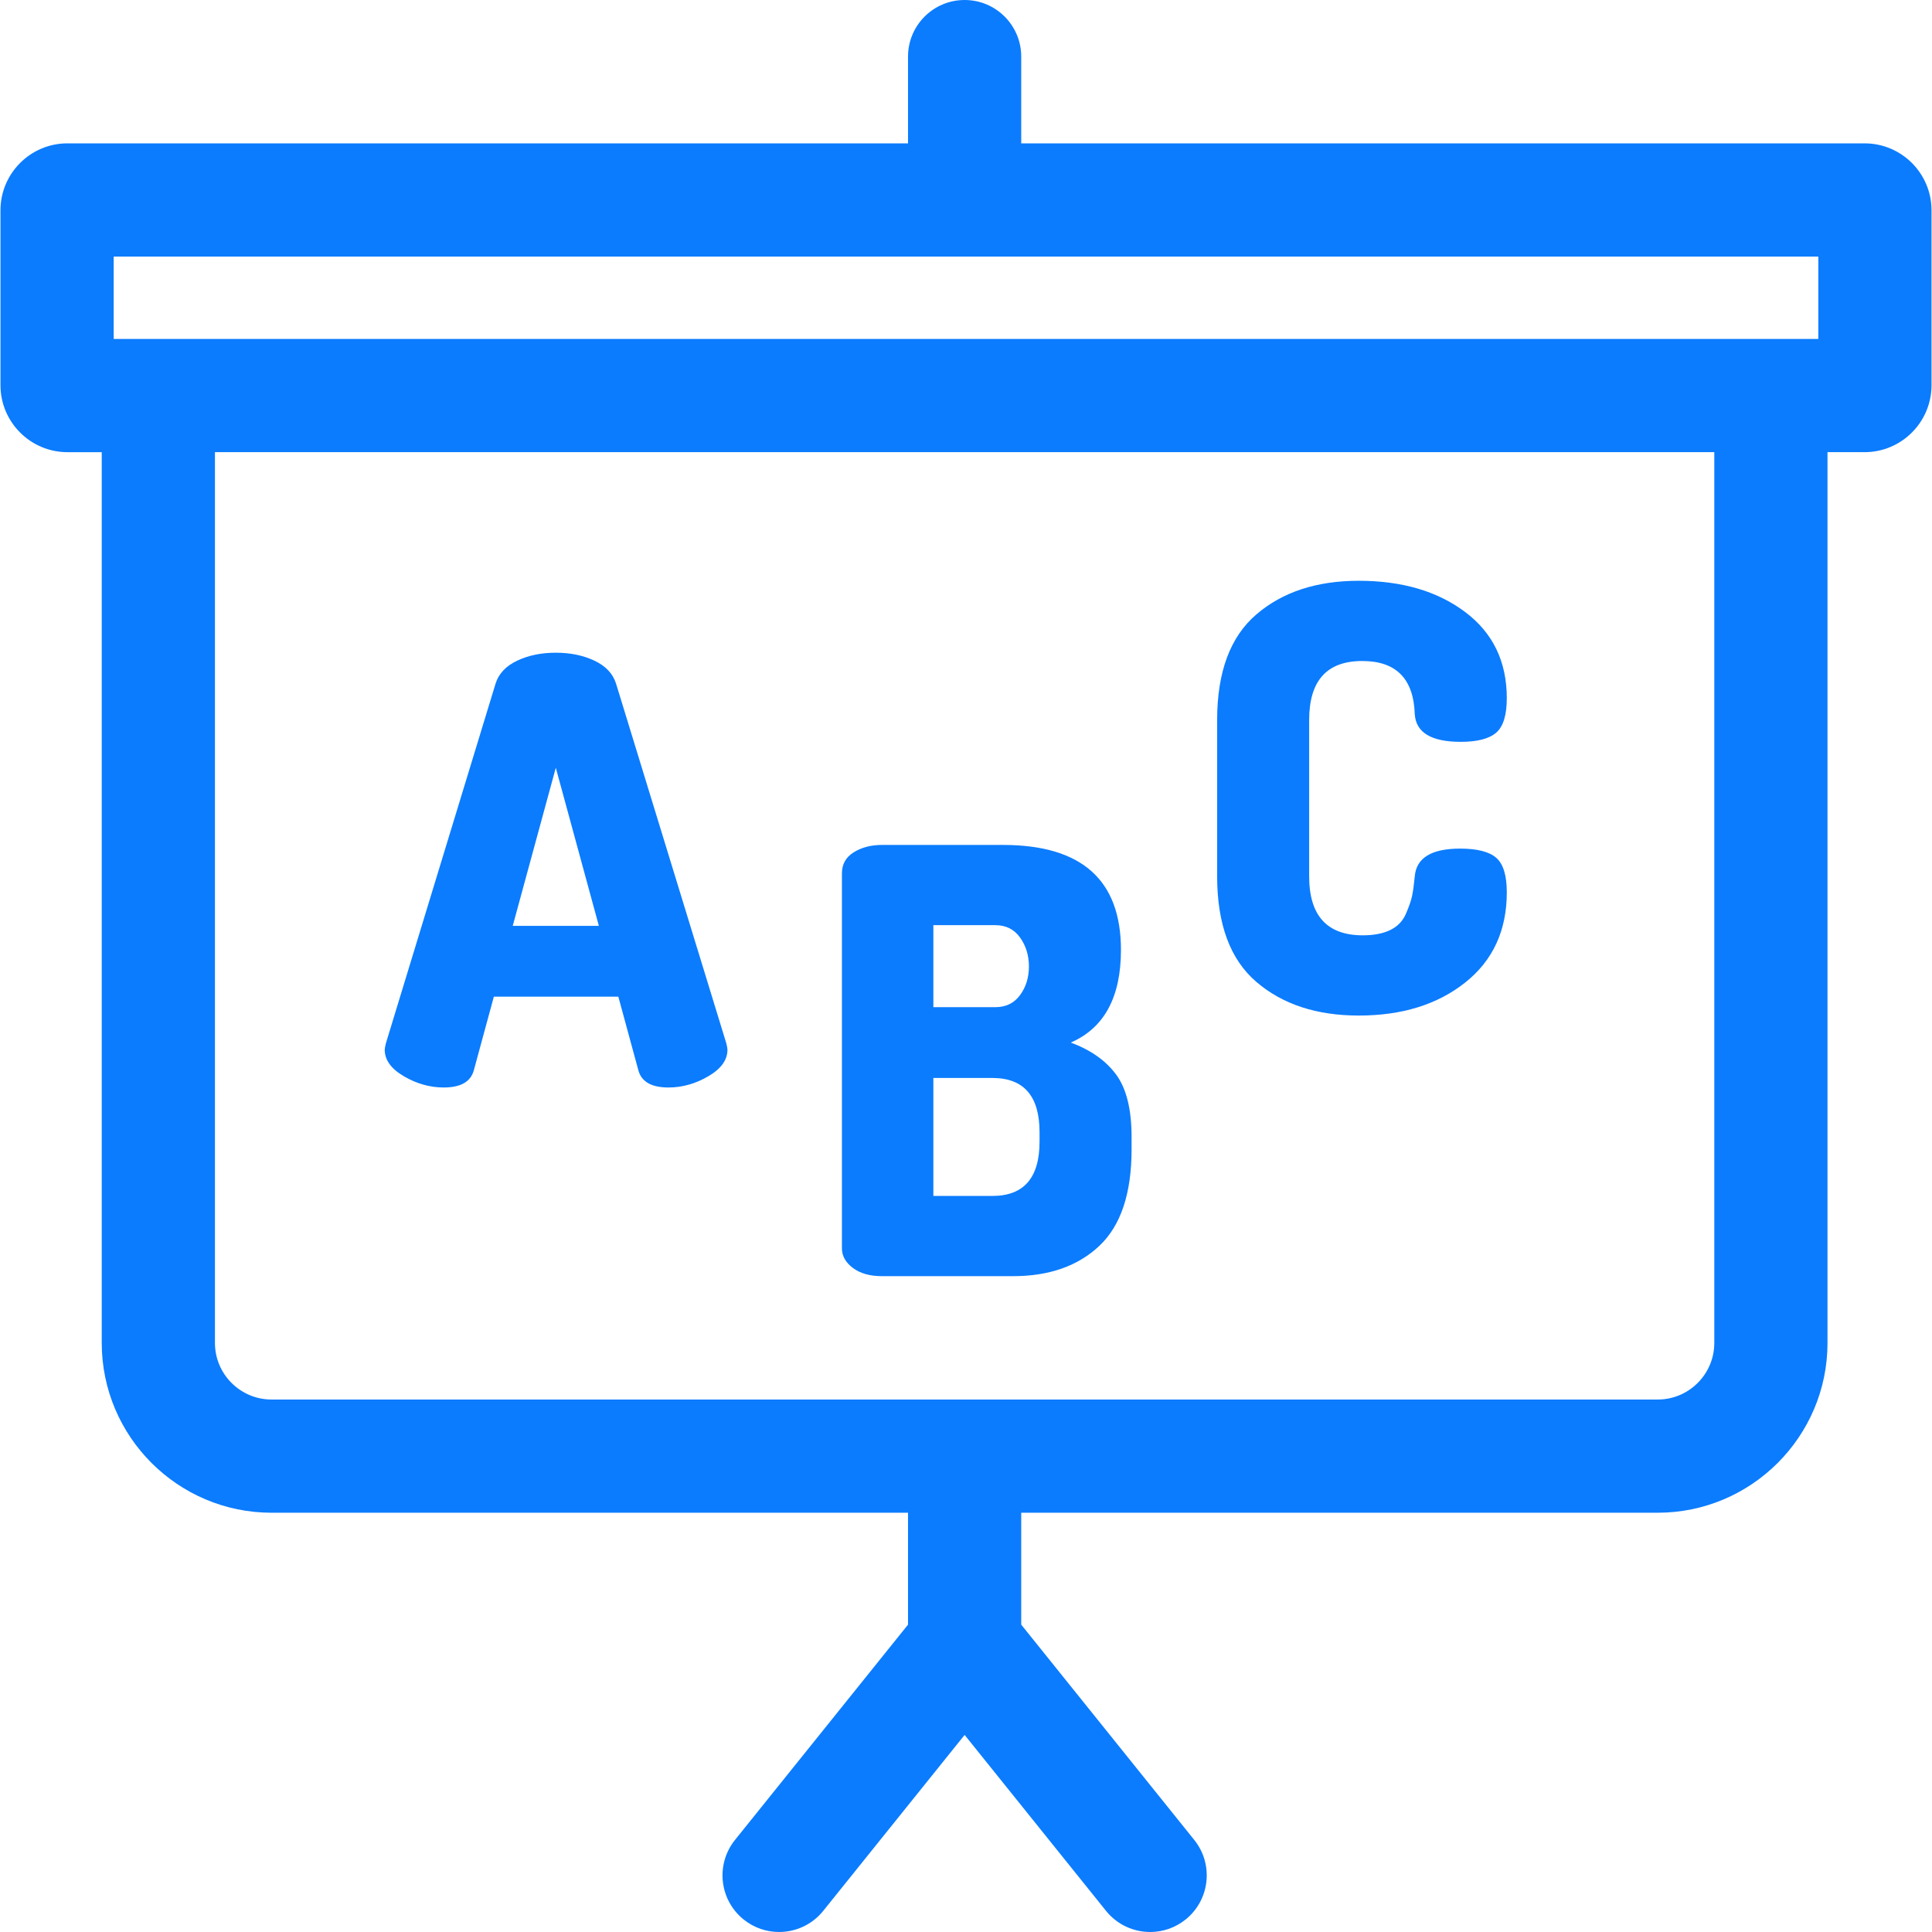 <svg xmlns="http://www.w3.org/2000/svg" version="1.1" width="100%" height="100%" x="0" y="0" viewBox="0 0 512 512" style="enable-background:new 0 0 512 512" xml:space="preserve" xmlns:xml="http://www.w3.org/XML/1998/namespace" preserveAspectRatio="xMidYMid">
  <g>
    <g>
      <g>
        <path d="M494.136,37.99h-223.5V15.001C270.636,6.716,263.92,0,255.636,0s-15.001,6.716-15.001,15.001V37.99H17.864    c-9.78,0-17.738,7.957-17.738,17.738v46.362c0,9.781,7.957,17.739,17.738,17.739h9.098v236.065    c0,24.811,20.186,44.997,44.997,44.997h168.675v29.656l-45.852,57.055c-5.189,6.458-4.161,15.9,2.296,21.09    c2.771,2.226,6.09,3.308,9.387,3.308c4.389,0,8.739-1.917,11.703-5.604l37.467-46.621l37.468,46.621    c2.964,3.688,7.313,5.604,11.702,5.604c3.297,0,6.617-1.082,9.387-3.308c6.457-5.19,7.485-14.632,2.296-21.09l-45.853-57.055    V400.89h168.675c24.812,0,44.997-20.186,44.997-44.997V119.828h9.827c9.78,0,17.738-7.957,17.738-17.739V55.727    C511.875,45.947,503.917,37.99,494.136,37.99z M454.307,355.893c0,8.268-6.727,14.996-14.996,14.996H71.96    c-8.269,0-14.996-6.727-14.996-14.996V119.828h397.343V355.893z M481.873,89.827H30.128V67.991h451.745V89.827z" fill="#0b7cfe" data-original="#000000"/>
      </g>
    </g>
    <g>
      <g>
        <path d="M192.474,276.47l-29.233-95.364c-0.836-2.604-2.736-4.612-5.706-6.019c-2.971-1.407-6.386-2.11-10.24-2.11    c-3.856,0-7.269,0.703-10.239,2.11c-2.97,1.407-4.873,3.415-5.706,6.019L102.27,276.47c-0.21,0.835-0.313,1.407-0.313,1.72    c-0.001,2.712,1.692,5.056,5.08,7.035c3.386,1.981,6.902,2.97,10.552,2.97c4.48,0,7.138-1.51,7.973-4.534l5.315-19.542h32.986    l5.315,19.542c0.833,3.024,3.49,4.534,7.973,4.534c3.646,0,7.164-0.989,10.552-2.97c3.386-1.979,5.081-4.323,5.081-7.035    C192.787,277.877,192.682,277.306,192.474,276.47z M135.881,245.361l11.411-41.898l11.412,41.898H135.881z" fill="#0b7cfe" data-original="#000000"/>
      </g>
    </g>
    <g>
      <g>
        <path d="M295.814,284.809c-2.711-3.698-6.722-6.539-12.038-8.52c8.857-3.854,13.289-12.037,13.289-24.544    c0-18.55-10.423-27.828-31.267-27.828H233.75c-2.919,0-5.421,0.652-7.504,1.954c-2.086,1.305-3.127,3.154-3.127,5.55v99.429    c0,1.981,0.963,3.7,2.893,5.159c1.927,1.46,4.507,2.188,7.738,2.188h34.706c9.588,0,17.222-2.682,22.903-8.051    c5.679-5.367,8.52-13.887,8.52-25.561v-3.283C299.878,294.009,298.523,288.509,295.814,284.809z M247.35,245.179L247.35,245.179    h16.415c2.813,0,5.003,1.094,6.565,3.283c1.563,2.188,2.346,4.743,2.346,7.66c0,2.919-0.782,5.447-2.346,7.582    c-1.563,2.137-3.752,3.205-6.565,3.205H247.35V245.179z M275.49,302.553c0,9.589-4.17,14.383-12.507,14.383H247.35v-31.266h15.634    c8.336,0,12.507,4.795,12.507,14.383V302.553z" fill="#0b7cfe" data-original="#000000"/>
      </g>
    </g>
    <g>
      <g>
        <path d="M396.501,227.313c-1.876-1.614-5.056-2.423-9.536-2.423c-7.608,0-11.621,2.45-12.037,7.347    c-0.21,2.189-0.444,3.908-0.703,5.159c-0.262,1.25-0.809,2.84-1.642,4.768c-0.835,1.93-2.215,3.361-4.143,4.299    c-1.93,0.938-4.353,1.407-7.27,1.407c-9.484,0-14.227-5.21-14.227-15.634v-41.429c0-10.42,4.689-15.634,14.07-15.634    c8.962,0,13.602,4.69,13.914,14.071c0.313,4.899,4.378,7.347,12.195,7.347c4.377,0,7.503-0.806,9.379-2.423    c1.876-1.615,2.814-4.663,2.814-9.146c0-9.692-3.674-17.299-11.021-22.825c-7.348-5.523-16.755-8.286-28.218-8.286    c-11.153,0-20.194,2.971-27.124,8.911c-6.933,5.94-10.396,15.27-10.396,27.983v41.429c0.003,12.72,3.466,22.046,10.398,27.986    c6.93,5.94,15.971,8.911,27.124,8.911c11.464,0,20.87-2.917,28.218-8.754c7.348-5.835,11.021-13.809,11.021-23.919    C399.315,231.979,398.377,228.931,396.501,227.313z" fill="#0b7cfe" data-original="#000000"/>
      </g>
    </g>
    <g/>
    <g/>
    <g/>
    <g/>
    <g/>
    <g/>
    <g/>
    <g/>
    <g/>
    <g/>
    <g/>
    <g/>
    <g/>
    <g/>
    <g/>
  </g>
</svg>
